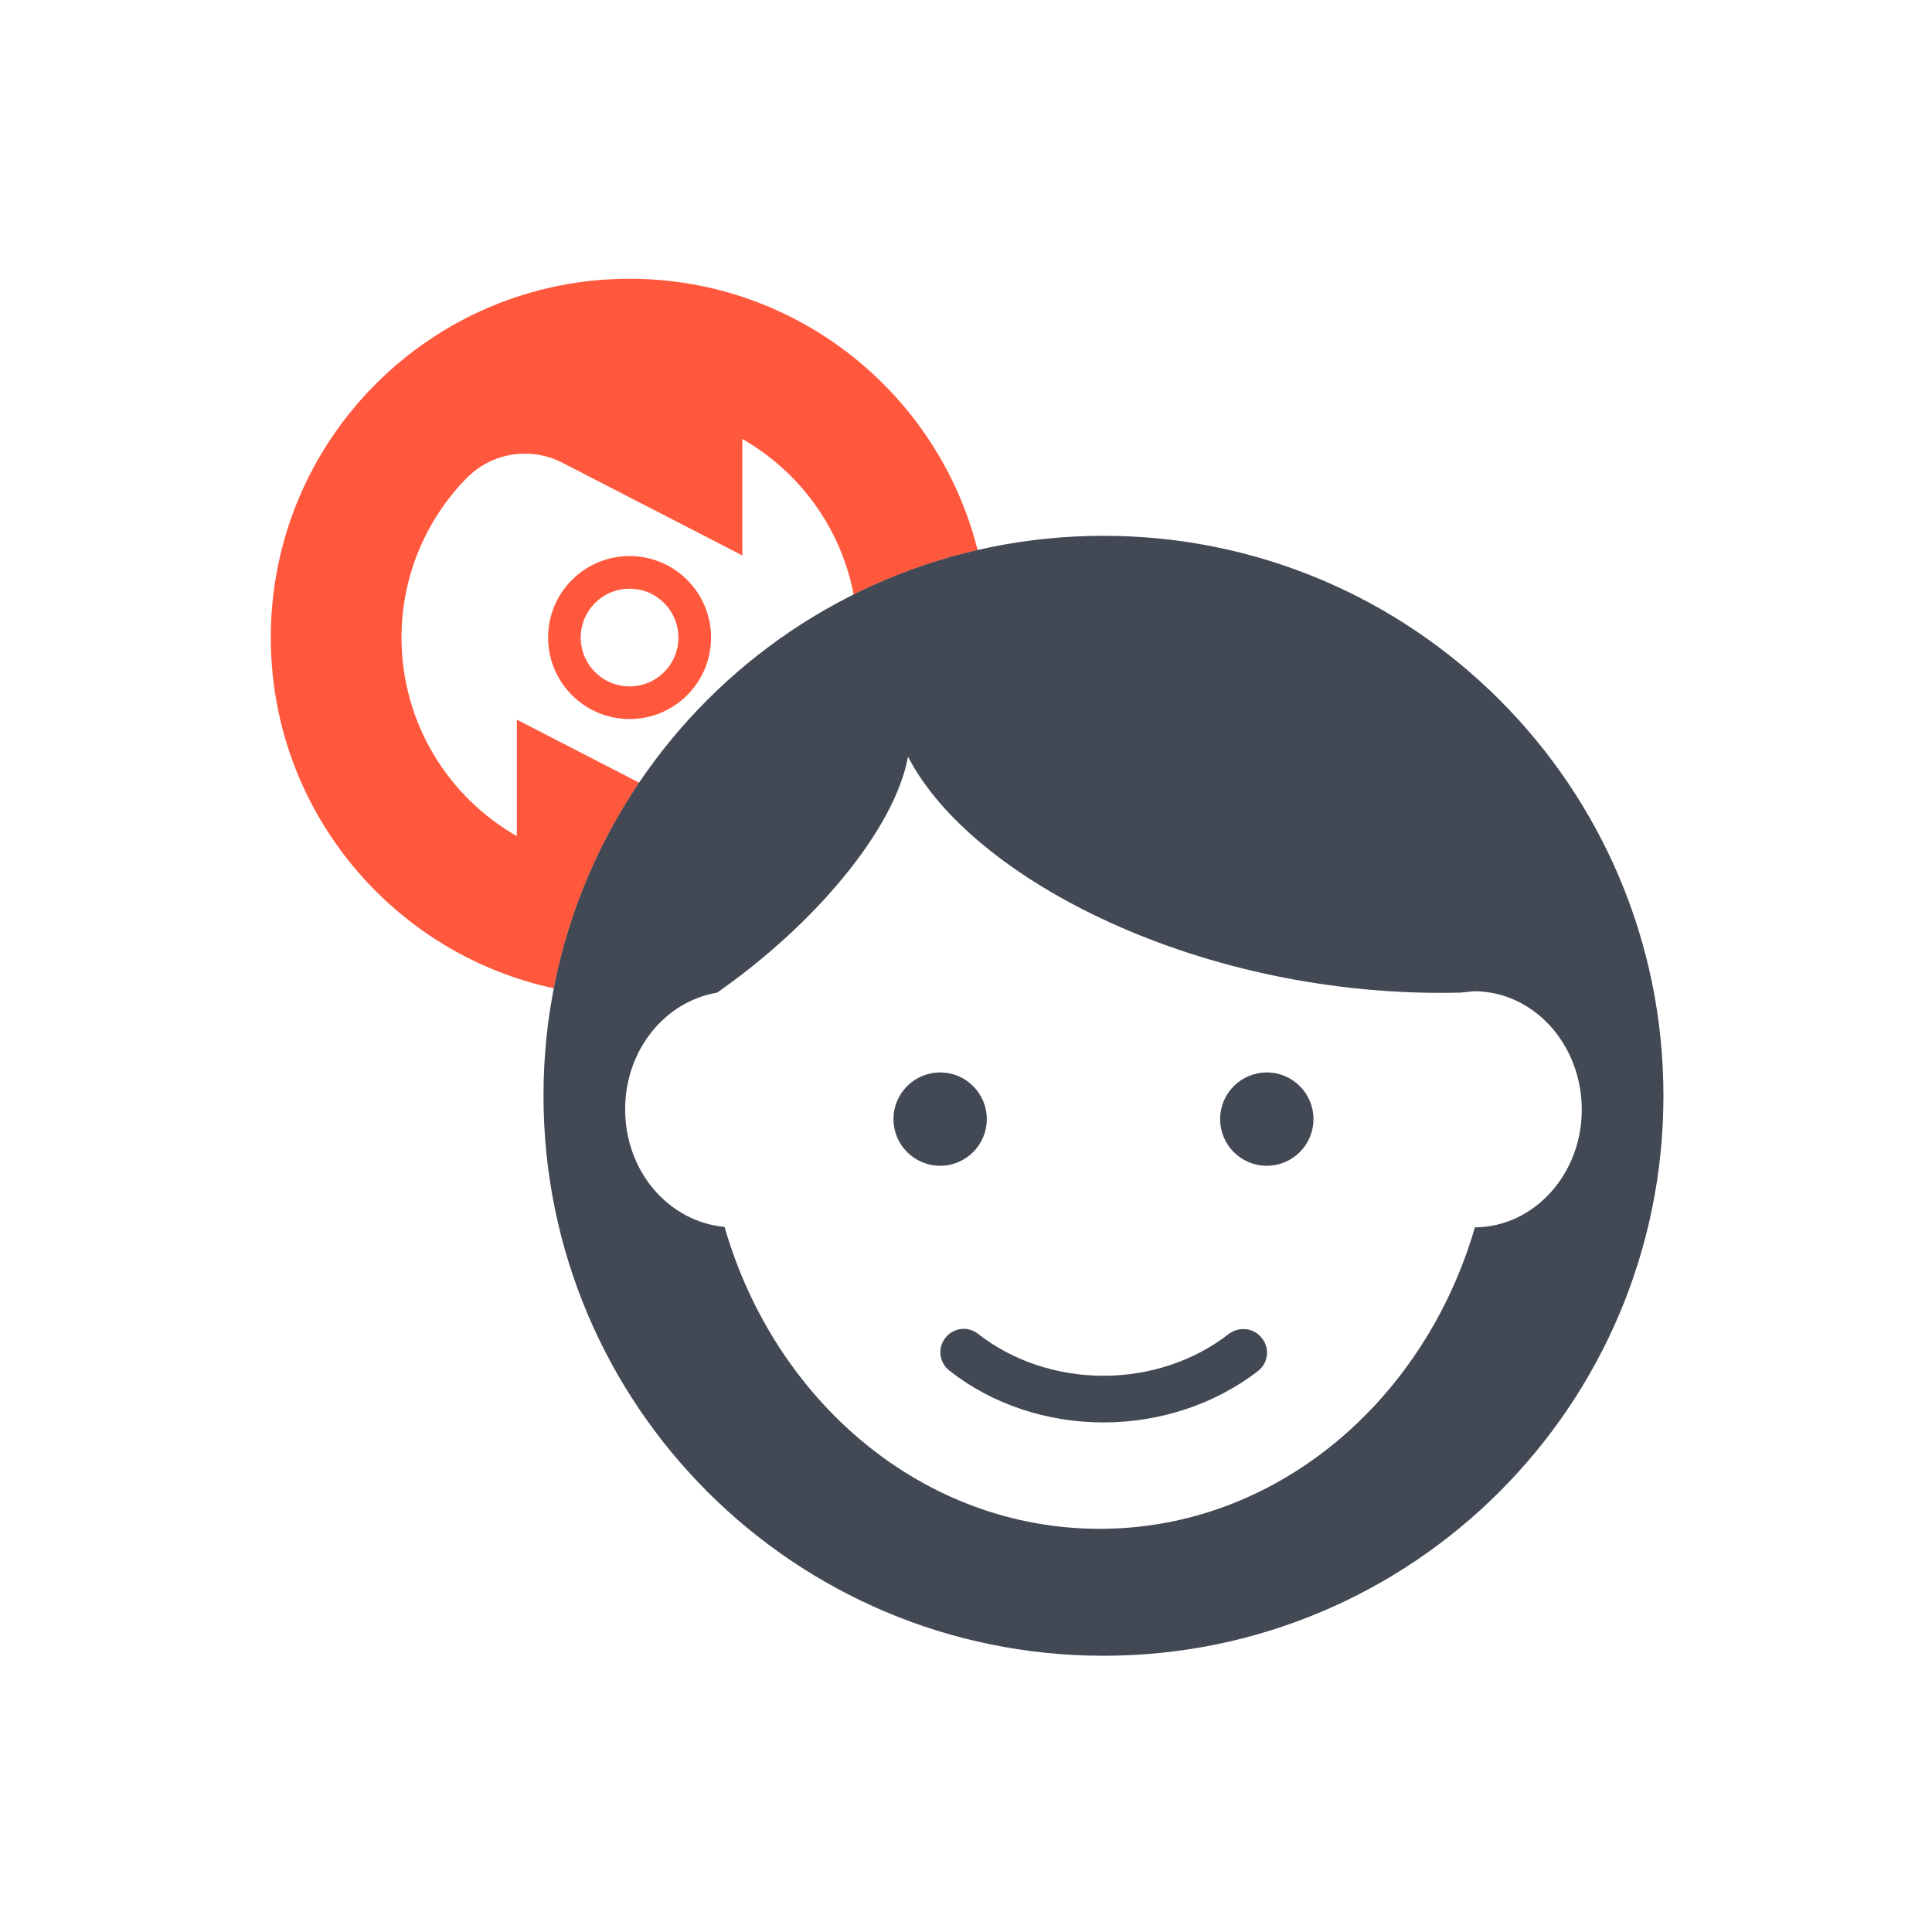 <?xml version="1.0" encoding="UTF-8" standalone="no"?>
<!-- Created with Inkscape (http://www.inkscape.org/) -->

<svg
   xmlns:dc="http://purl.org/dc/elements/1.1/"
   xmlns:cc="http://creativecommons.org/ns#"
   xmlns:rdf="http://www.w3.org/1999/02/22-rdf-syntax-ns#"
   xmlns:svg="http://www.w3.org/2000/svg"
   xmlns="http://www.w3.org/2000/svg"
   xmlns:sodipodi="http://sodipodi.sourceforge.net/DTD/sodipodi-0.dtd"
   xmlns:inkscape="http://www.inkscape.org/namespaces/inkscape"
   width="144.498mm"
   height="144.498mm"
   viewBox="0 0 512 512"
   id="svg2"
   version="1.1"
   inkscape:version="0.91 r13725"
   sodipodi:docname="persona.svg">
  <rect x="0" y="0" width="512" height="512" fill="#333333" stroke="none"/>
  <defs
     id="defs4" />
  <sodipodi:namedview
     id="base"
     pagecolor="#ffffff"
     bordercolor="#666666"
     borderopacity="1.0"
     inkscape:pageopacity="0.0"
     inkscape:pageshadow="2"
     inkscape:zoom="0.5"
     inkscape:cx="-199.55118"
     inkscape:cy="182.04562"
     inkscape:document-units="px"
     inkscape:current-layer="layer1"
     showgrid="false"
     inkscape:window-width="1680"
     inkscape:window-height="984"
     inkscape:window-x="1366"
     inkscape:window-y="27"
     inkscape:window-maximized="1"
     fit-margin-top="0"
     fit-margin-left="0"
     fit-margin-right="0"
     fit-margin-bottom="0">
    <inkscape:grid
       type="xygrid"
       id="grid4176"
       originx="-1044.476"
       originy="-430" />
  </sodipodi:namedview>
  <g
     inkscape:label="Capa 1"
     inkscape:groupmode="layer"
     id="layer1"
     transform="translate(-1044.476,-110.362)">
    <g
       id="g4233"
       transform="matrix(2,0,0,2,881.619,-922.362)"
       inkscape:export-xdpi="90"
       inkscape:export-ydpi="90">
      <rect
         style="color:#000000;clip-rule:nonzero;display:inline;overflow:visible;visibility:visible;opacity:1;isolation:auto;mix-blend-mode:normal;color-interpolation:sRGB;color-interpolation-filters:linearRGB;solid-color:#000000;solid-opacity:1;fill:#ffffff;fill-opacity:1;fill-rule:nonzero;stroke:none;stroke-width:1px;stroke-linecap:butt;stroke-linejoin:miter;stroke-miterlimit:4;stroke-dasharray:none;stroke-dashoffset:0;stroke-opacity:1;marker:none;color-rendering:auto;image-rendering:auto;shape-rendering:auto;text-rendering:auto;enable-background:accumulate"
         id="rect4235"
         width="256"
         height="256"
         x="81.429"
         y="516.362" />
      <g
         id="g4237"
         transform="translate(-1.613,1.569)">
        <g
           id="g4320-1-9"
           style="display:inline;enable-background:new"
           transform="matrix(0.122,0,0,0.122,-65.881,518.229)">
          <path
             inkscape:connector-curvature="0"
             id="path4322-8-2"
             d="m 2294.125,664.28 c 0,215.209 -174.462,389.671 -389.671,389.671 -215.209,0 -389.671,-174.462 -389.671,-389.671 0,-215.209 174.462,-389.671 389.671,-389.671 215.209,0 389.671,174.462 389.671,389.671 z"
             style="color:#000000;display:inline;overflow:visible;visibility:visible;fill:#ff583c;fill-opacity:1;fill-rule:nonzero;stroke:none;stroke-width:1;marker:none;enable-background:accumulate" />
          <path
             style="color:#000000;display:inline;overflow:visible;visibility:visible;fill:#ffffff;stroke:none;stroke-width:1;marker:none;enable-background:accumulate"
             d="m 2026.906,448.594 0,83.812 0,42.688 -122.281,-63 -0.312,-0.156 -71.156,-36.656 -0.625,-0.312 c -1.06,-0.565 -2.131,-1.132 -3.219,-1.656 -1.298,-0.626 -2.609,-1.219 -3.938,-1.781 -2.657,-1.124 -5.374,-2.103 -8.156,-2.969 -2.782,-0.865 -5.639,-1.627 -8.531,-2.219 -2.892,-0.592 -5.826,-1.04 -8.812,-1.344 -2.987,-0.303 -6.027,-0.438 -9.094,-0.438 -3.067,0 -6.076,0.134 -9.062,0.438 -2.987,0.303 -5.952,0.752 -8.844,1.344 -2.892,0.592 -5.718,1.353 -8.5,2.219 -2.782,0.865 -5.499,1.845 -8.156,2.969 -2.658,1.124 -5.263,2.382 -7.781,3.75 -2.518,1.368 -4.949,2.841 -7.312,4.438 -2.363,1.597 -4.65,3.314 -6.844,5.125 -1.645,1.358 -3.237,2.752 -4.781,4.219 -0.483,0.459 -0.965,0.936 -1.438,1.406 -0.031,0.031 -0.063,0.062 -0.094,0.094 -44.026,44.749 -71.188,106.134 -71.188,173.875 0,92.308 50.443,172.791 125.25,215.5 l 0,-83.812 0,-42.688 122.281,63 0.312,0.156 71.156,36.656 0.625,0.312 c 1.061,0.565 2.131,1.132 3.219,1.656 1.298,0.626 2.609,1.219 3.938,1.781 2.657,1.124 5.374,2.103 8.156,2.969 2.782,0.865 5.639,1.627 8.531,2.219 2.892,0.592 5.826,1.04 8.812,1.344 2.987,0.303 6.027,0.438 9.094,0.438 3.067,0 6.076,-0.134 9.063,-0.438 2.987,-0.303 5.952,-0.752 8.844,-1.344 2.892,-0.592 5.718,-1.353 8.5,-2.219 2.782,-0.865 5.499,-1.845 8.156,-2.969 2.658,-1.124 5.263,-2.382 7.781,-3.75 2.518,-1.368 4.949,-2.841 7.312,-4.438 2.363,-1.597 4.65,-3.314 6.844,-5.125 1.645,-1.358 3.237,-2.752 4.781,-4.219 0.483,-0.459 0.965,-0.936 1.438,-1.406 0.031,-0.031 0.063,-0.062 0.094,-0.094 44.026,-44.749 71.187,-106.134 71.187,-173.875 0,-92.308 -50.442,-172.791 -125.25,-215.5 z m -122.437,127.188 c 48.871,0 88.469,39.628 88.469,88.5 0,48.872 -39.597,88.5 -88.469,88.5 -48.872,0 -88.5,-39.628 -88.5,-88.5 0,-48.872 39.628,-88.5 88.5,-88.5 z m 0,35.438 c -29.302,0 -53.063,23.76 -53.063,53.062 0,29.302 23.76,53.062 53.063,53.062 29.302,0 53.031,-23.76 53.031,-53.062 0,-29.302 -23.729,-53.062 -53.031,-53.062 z"
             id="path4324-1-2"
             inkscape:connector-curvature="0" />
        </g>
        <g
           id="g4255"
           transform="matrix(1.072,0,0,1.072,-109.577,-44.902)">
          <circle
             r="69.215"
             cy="657.547"
             cx="316.075"
             id="path4253"
             style="color:#000000;clip-rule:nonzero;display:inline;overflow:visible;visibility:visible;opacity:1;isolation:auto;mix-blend-mode:normal;color-interpolation:sRGB;color-interpolation-filters:linearRGB;solid-color:#000000;solid-opacity:1;fill:#ffffff;fill-opacity:1;fill-rule:nonzero;stroke:none;stroke-width:1px;stroke-linecap:butt;stroke-linejoin:miter;stroke-miterlimit:4;stroke-dasharray:none;stroke-dashoffset:0;stroke-opacity:1;marker:none;color-rendering:auto;image-rendering:auto;shape-rendering:auto;text-rendering:auto;enable-background:accumulate" />
          <g
             id="g4239"
             transform="matrix(5.768,0,0,5.768,246.86,588.332)">
            <path
               id="path4241"
               d="M 14.69,17.1 C 13.95,17.68 12.99,18 12,18 11.01,18 10.05,17.68 9.31,17.1 9.09,16.93 8.78,16.97 8.61,17.19 8.44,17.41 8.48,17.72 8.7,17.89 9.61,18.61 10.79,19 12,19 c 1.21,0 2.39,-0.39 3.31,-1.1 0.22,-0.17 0.26,-0.48 0.09,-0.7 -0.17,-0.23 -0.49,-0.26 -0.71,-0.1 z"
               inkscape:connector-curvature="0"
               style="fill:#424854" />
            <circle
               id="circle4243"
               r="1"
               cy="12.5"
               cx="8.5"
               style="fill:#424854" />
            <path
               id="path4245"
               d="M 12,0 C 5.37,0 0,5.37 0,12 0,18.63 5.37,24 12,24 18.63,24 24,18.63 24,12 24,5.37 18.63,0 12,0 Z m 7.96,14.82 c -1.09,3.74 -4.27,6.46 -8.04,6.46 -3.78,0 -6.96,-2.72 -8.04,-6.47 C 2.69,14.7 1.75,13.63 1.75,12.29 1.75,11.02 2.6,9.98 3.72,9.79 5.81,8.33 7.52,6.3 7.81,4.74 l 0,-0.01 c 1.35,2.63 6.3,5.19 11.83,5.06 l 0.3,-0.03 c 1.28,0 2.31,1.14 2.31,2.54 0,1.38 -1.02,2.51 -2.29,2.52 z"
               inkscape:connector-curvature="0"
               style="fill:#424854" />
            <circle
               id="circle4247"
               r="1"
               cy="12.5"
               cx="15.5"
               style="fill:#424854" />
            <path
               id="path4249"
               d="M 0,0 24,0 24,24 0,24 Z"
               inkscape:connector-curvature="0"
               style="fill:none" />
          </g>
        </g>
      </g>
    </g>
  </g>
</svg>

